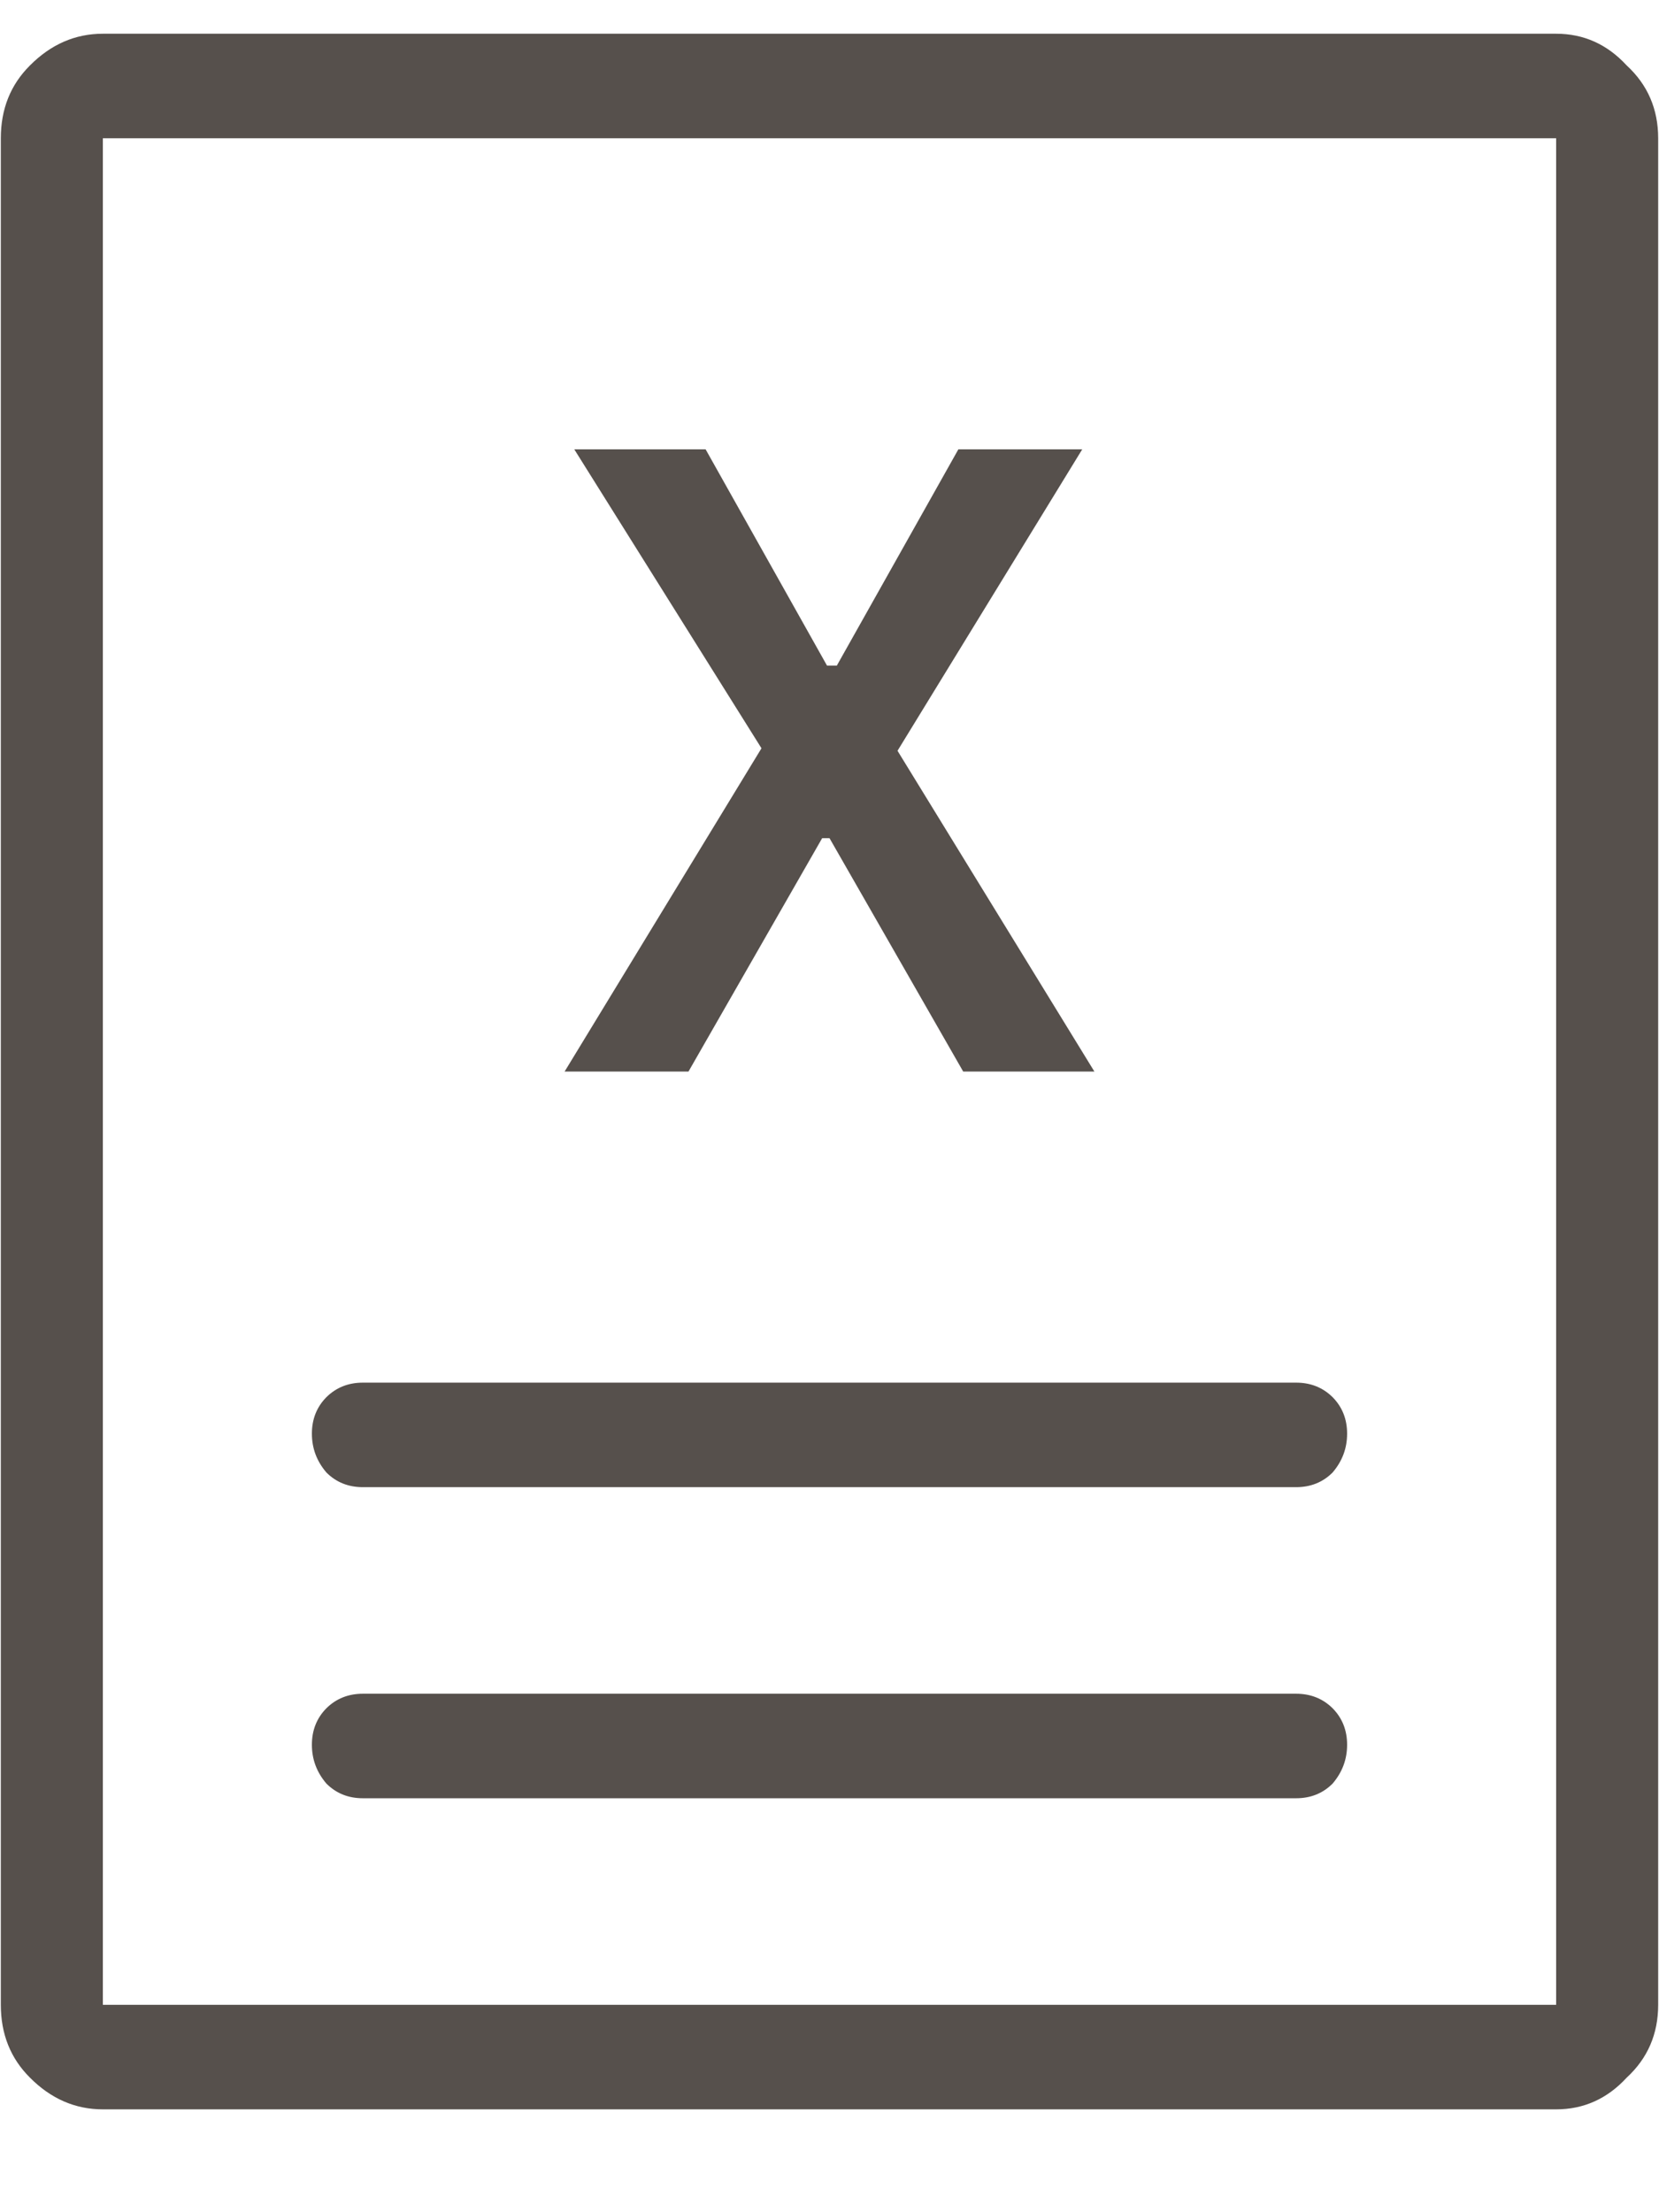 <svg width="12" height="16" viewBox="0 0 12 16" fill="none" xmlns="http://www.w3.org/2000/svg">
    <path d="M4.084 7.75L5.508 5.412L4.154 3.25H5.104L5.982 4.814H6.053L6.932 3.25H7.828L6.492 5.43L7.916 7.75H6.967L6 6.062H5.947L4.98 7.75H4.084ZM2.256 10.369C2.256 10.264 2.291 10.176 2.361 10.105C2.432 10.035 2.52 10 2.625 10H9.375C9.48 10 9.568 10.035 9.639 10.105C9.709 10.176 9.744 10.264 9.744 10.369C9.744 10.475 9.709 10.568 9.639 10.65C9.568 10.721 9.48 10.756 9.375 10.756H2.625C2.52 10.756 2.432 10.721 2.361 10.65C2.291 10.568 2.256 10.475 2.256 10.369ZM2.256 12.619C2.256 12.514 2.291 12.426 2.361 12.355C2.432 12.285 2.52 12.25 2.625 12.25H9.375C9.48 12.25 9.568 12.285 9.639 12.355C9.709 12.426 9.744 12.514 9.744 12.619C9.744 12.725 9.709 12.818 9.639 12.9C9.568 12.971 9.48 13.006 9.375 13.006H2.625C2.52 13.006 2.432 12.971 2.361 12.9C2.291 12.818 2.256 12.725 2.256 12.619ZM0.006 1V14.5C0.006 14.711 0.076 14.887 0.217 15.027C0.369 15.18 0.545 15.256 0.744 15.256H11.256C11.455 15.256 11.625 15.18 11.766 15.027C11.918 14.887 11.994 14.711 11.994 14.5V1C11.994 0.789 11.918 0.613 11.766 0.473C11.625 0.32 11.455 0.244 11.256 0.244H0.744C0.545 0.244 0.369 0.32 0.217 0.473C0.076 0.613 0.006 0.789 0.006 1ZM0.744 1H11.256V14.5H0.744V1Z" fill="#56504C"/>
    </svg>
    